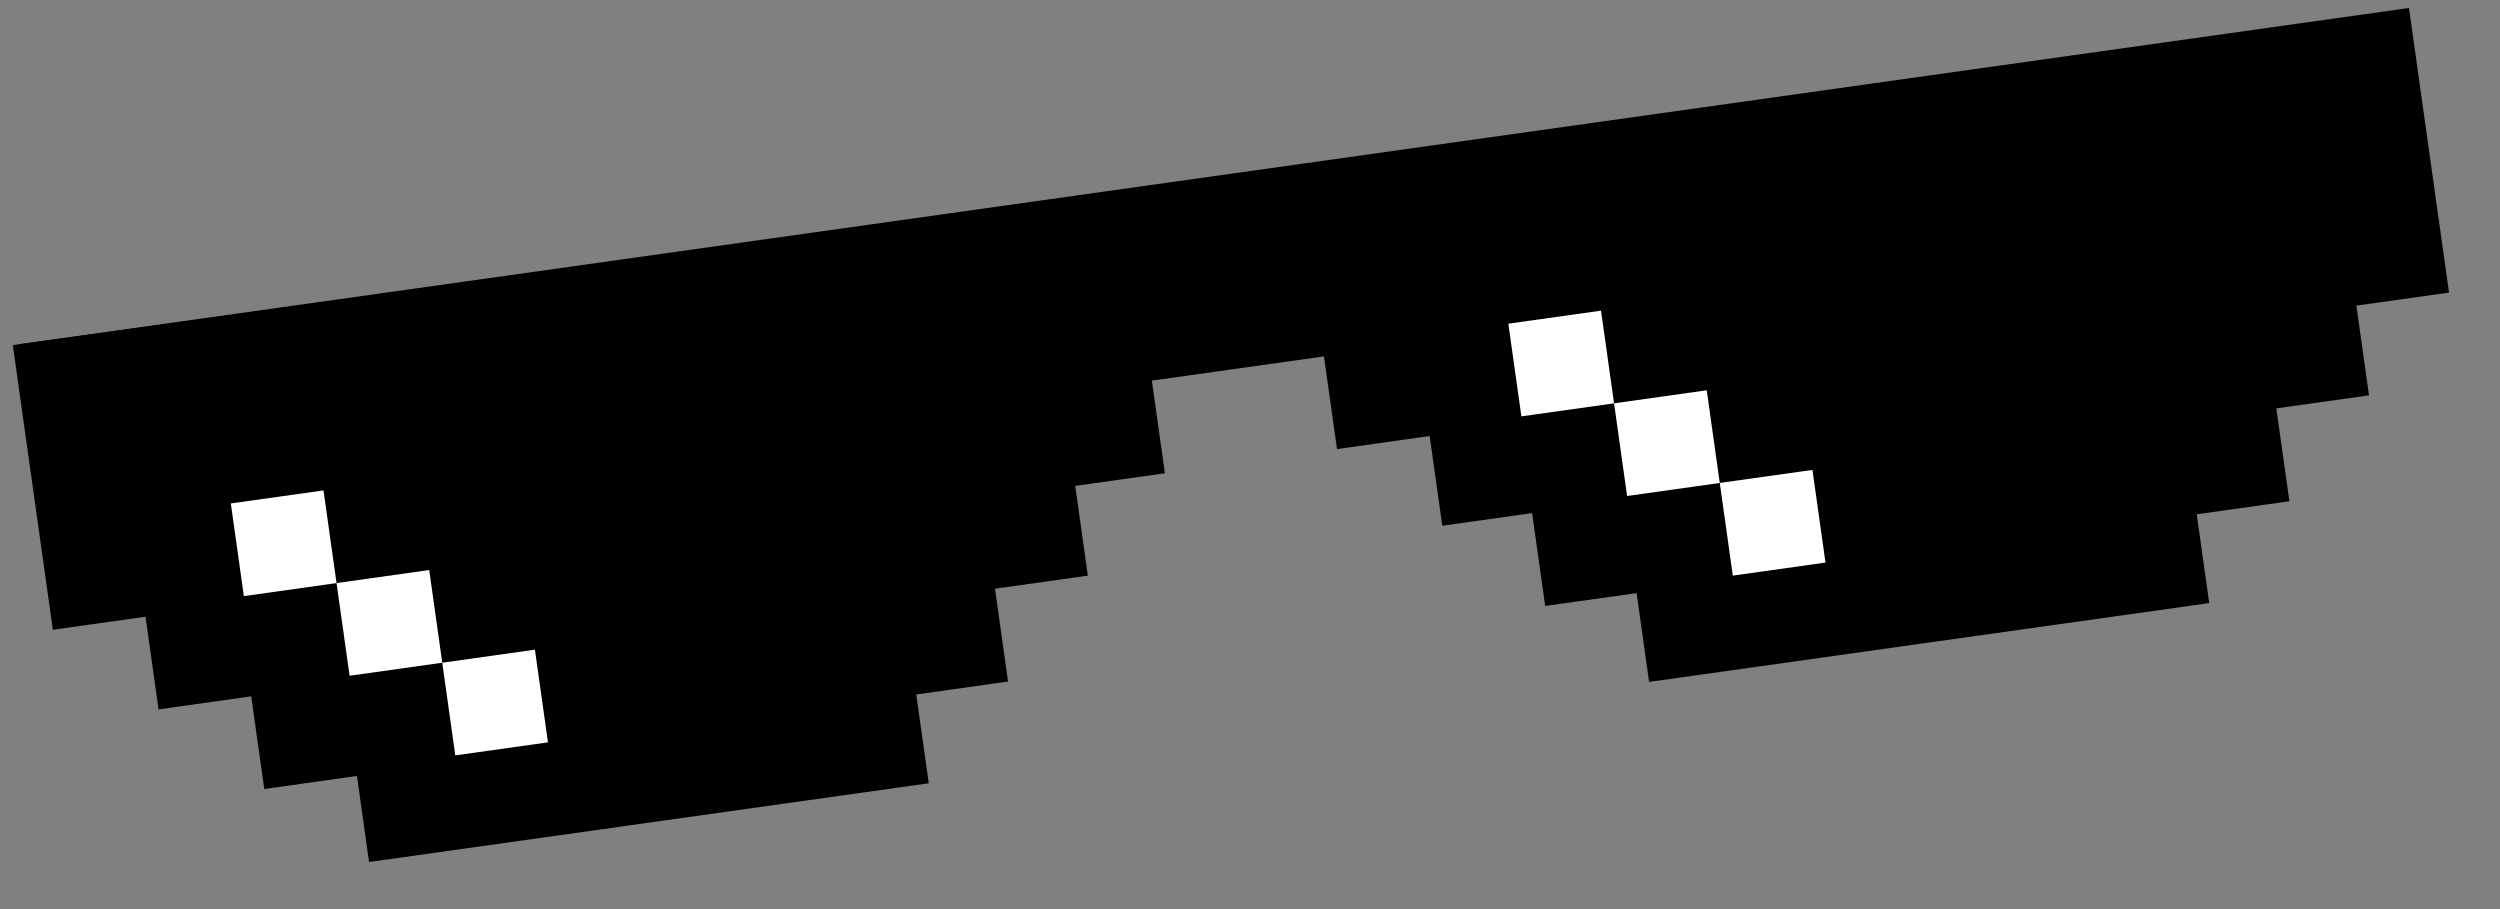 <svg width="187" height="68" viewBox="0 0 187 68" fill="none" xmlns="http://www.w3.org/2000/svg">
<rect x="0" y="0" width="187" height="68" fill="#808080" stroke="none"/>
<g clip-path="url(#clip0_293_4968)">
<path d="M4.379 46.54L1.453 25.745L179.767 1.16L182.623 21.46L175.692 22.435L176.636 29.147L169.704 30.123L170.682 37.068L163.75 38.044L164.685 44.686L123.778 50.442L122.843 43.8L116.005 44.762L115.028 37.816L108.309 38.761L107.365 32.049L100.433 33.025L99.458 26.093L85.594 28.044L86.57 34.975L79.861 35.919L80.806 42.632L73.86 43.609L74.837 50.554L67.971 51.521L68.906 58.163L28.031 63.914L27.125 57.478L20.193 58.453L19.218 51.521L12.286 52.497L11.311 45.565L4.379 46.54Z" fill="black" stroke="black"/>
<rect x="17.266" y="37.658" width="7" height="7" transform="rotate(-8.009 17.266 37.658)" fill="white"/>
<rect x="112.824" y="24.212" width="7" height="7" transform="rotate(-8.009 112.824 24.212)" fill="white"/>
<rect x="25.174" y="43.614" width="7" height="7" transform="rotate(-8.009 25.174 43.614)" fill="white"/>
<rect x="120.732" y="30.169" width="7" height="7" transform="rotate(-8.009 120.732 30.169)" fill="white"/>
<rect x="33.08" y="49.571" width="7" height="7" transform="rotate(-8.009 33.08 49.571)" fill="white"/>
<rect x="128.639" y="36.124" width="7" height="7" transform="rotate(-8.009 128.639 36.124)" fill="white"/>
</g>
<defs>
<clipPath id="clip0_293_4968">
<rect width="181" height="42" fill="white" transform="translate(0.957 25.815) rotate(-8.009)"/>
</clipPath>
</defs>
</svg>
